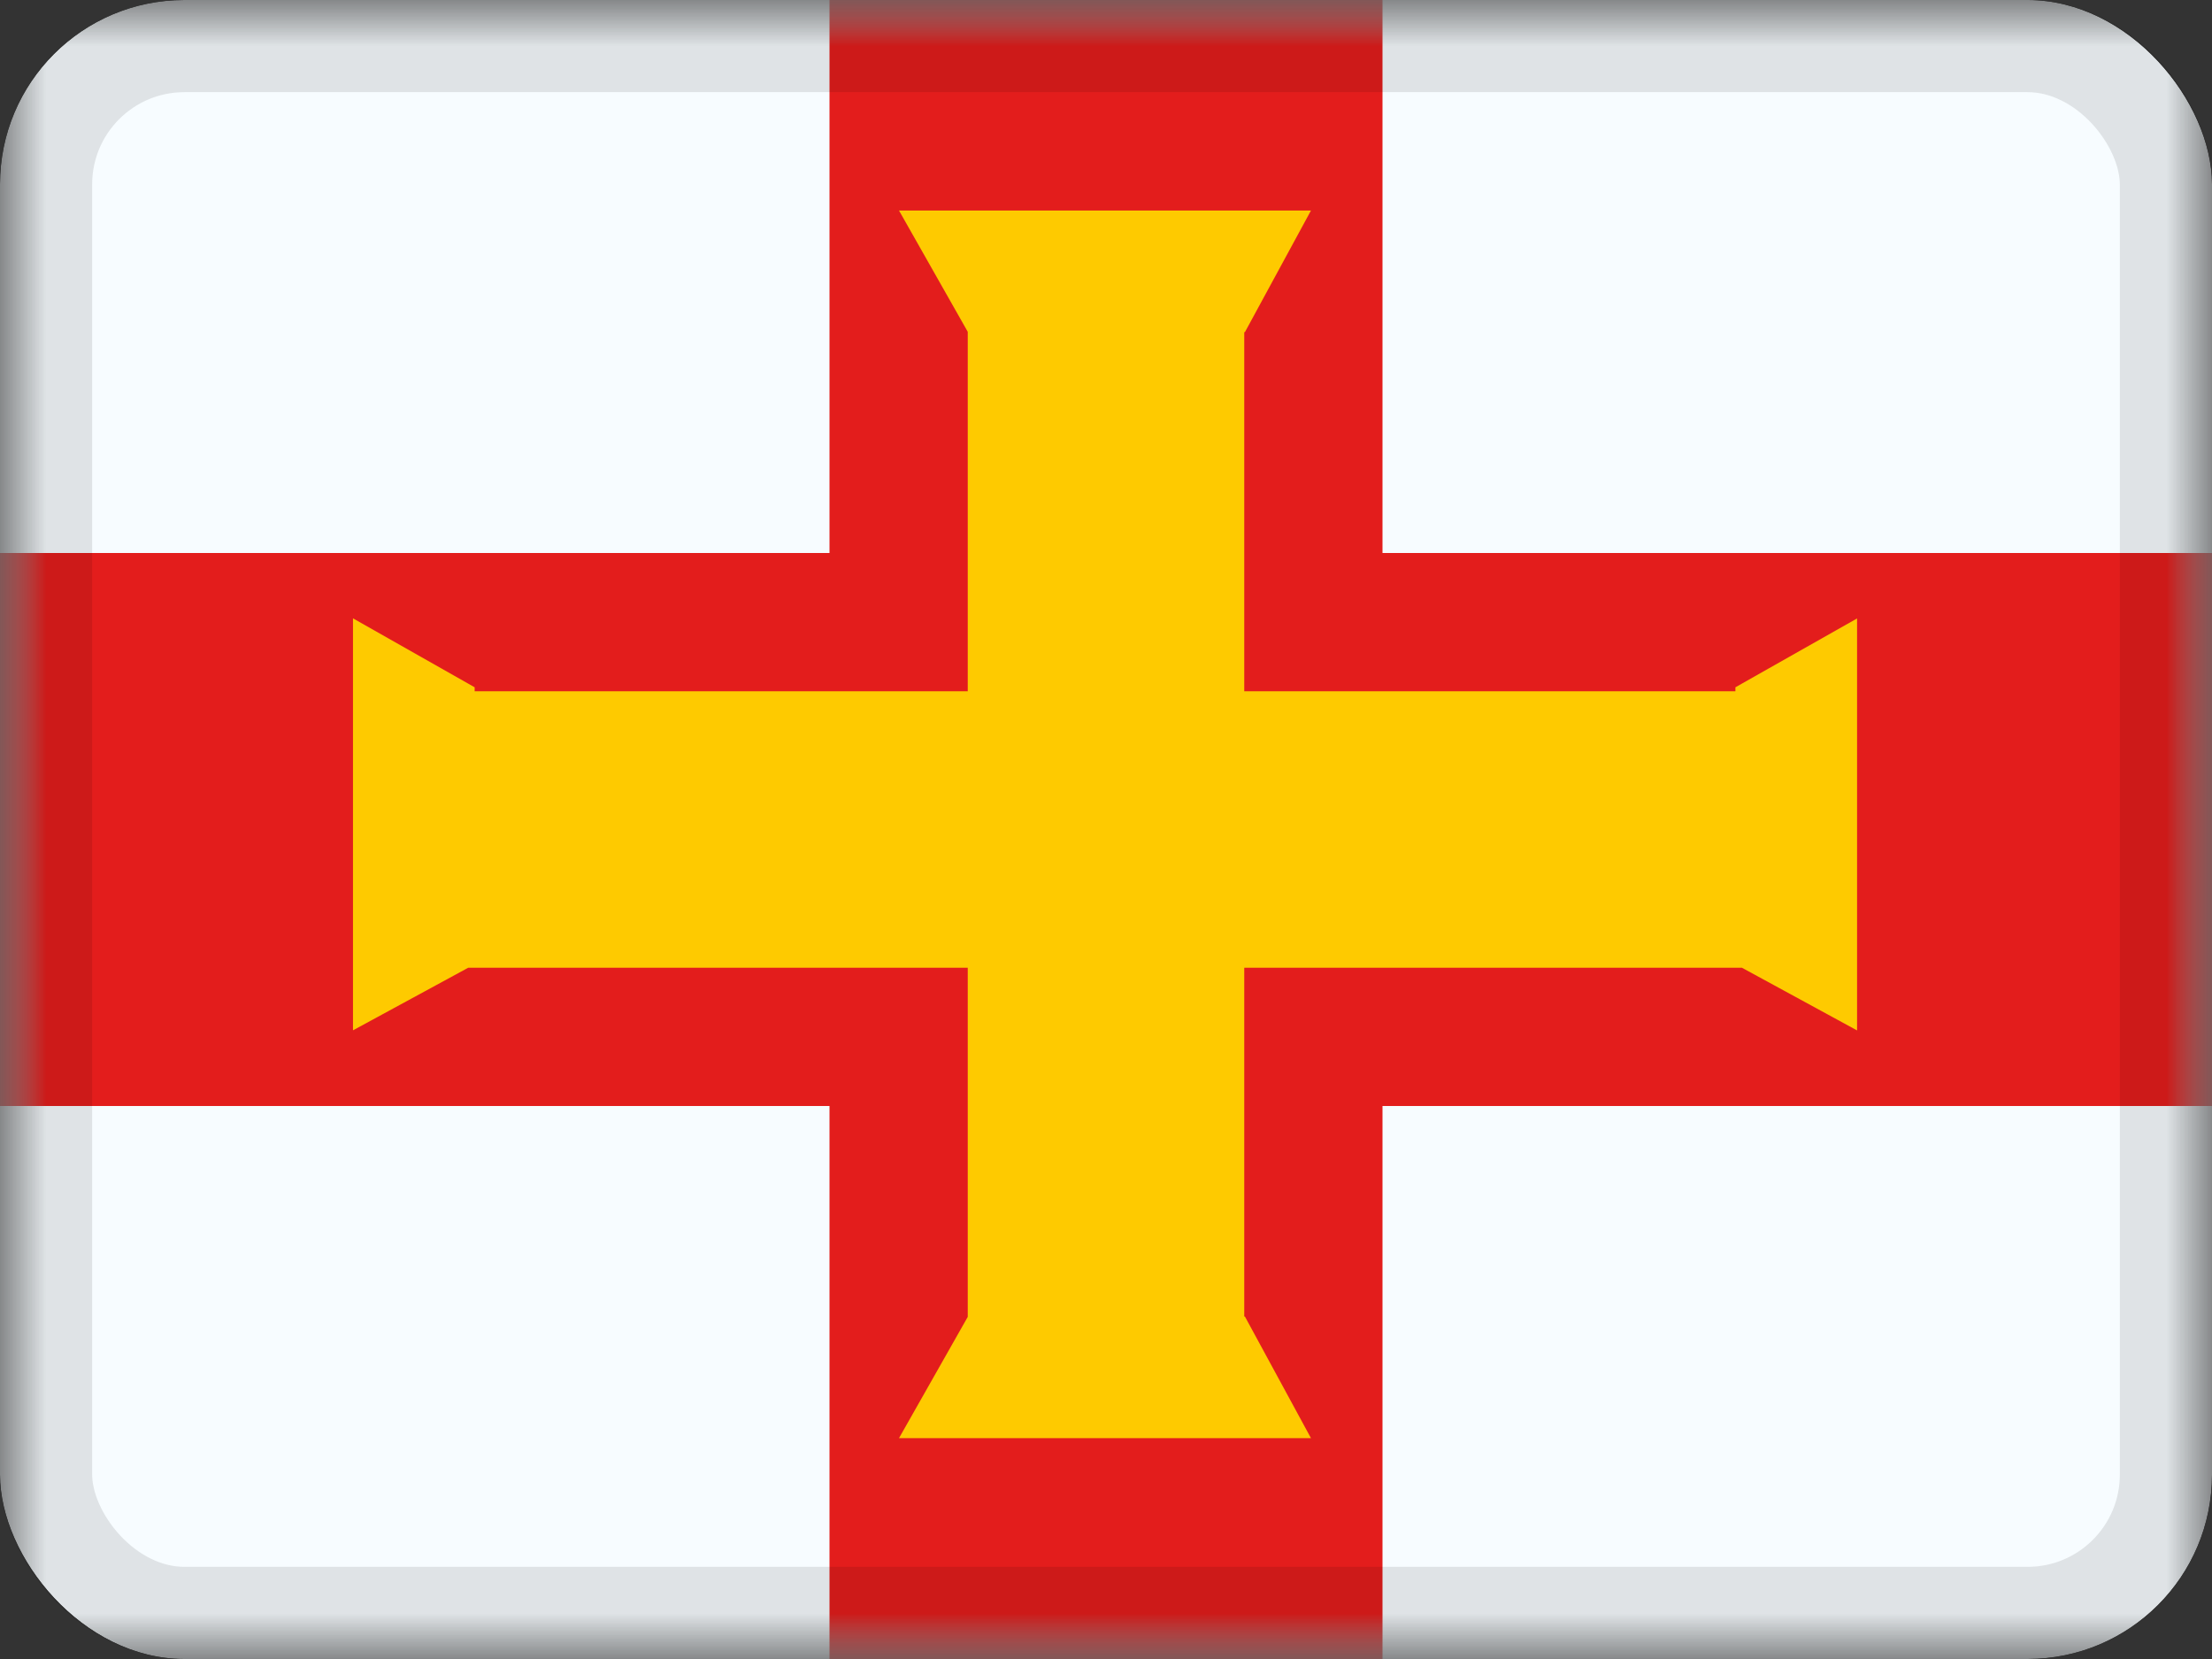 <svg xmlns="http://www.w3.org/2000/svg" fill="none" viewBox="0 0 24 18"><rect x="0" y="0" width="24" height="18" fill="#333333" stroke="none"/><g clip-path="url(#a)"><mask id="b" width="24" height="18" x="0" y="0" maskUnits="userSpaceOnUse" style="mask-type:luminance"><path fill="#fff" d="M0 0h24v18H0z"/></mask><g mask="url(#b)"><path fill="#F7FCFF" fill-rule="evenodd" d="M0 0v18h24V0z" clip-rule="evenodd"/><mask id="c" width="24" height="18" x="0" y="0" maskUnits="userSpaceOnUse" style="mask-type:luminance"><path fill="#fff" fill-rule="evenodd" d="M0 0v18h24V0z" clip-rule="evenodd"/></mask><g fill-rule="evenodd" clip-rule="evenodd" mask="url(#c)"><path fill="#E31D1C" d="M9 0h6v6h9v6h-9v6H9v-6H0V6h9z"/><path fill="#FECA00" d="M9.754 2.284 10.5 3.6v3.9H5.15v-.043l-1.32-.748v4.47l1.25-.679h5.42v3.788l-.746 1.316h4.47l-.717-1.32H13.5V10.5h5.4l1.249.68V6.71l-1.32.747V7.5H13.5V3.604h.007l.717-1.32z"/></g></g></g><rect width="23" height="17" x=".5" y=".5" stroke="#000" stroke-opacity=".1" rx="1.5"/><defs><clipPath id="a"><rect width="24" height="18" fill="#fff" rx="2"/></clipPath></defs></svg>